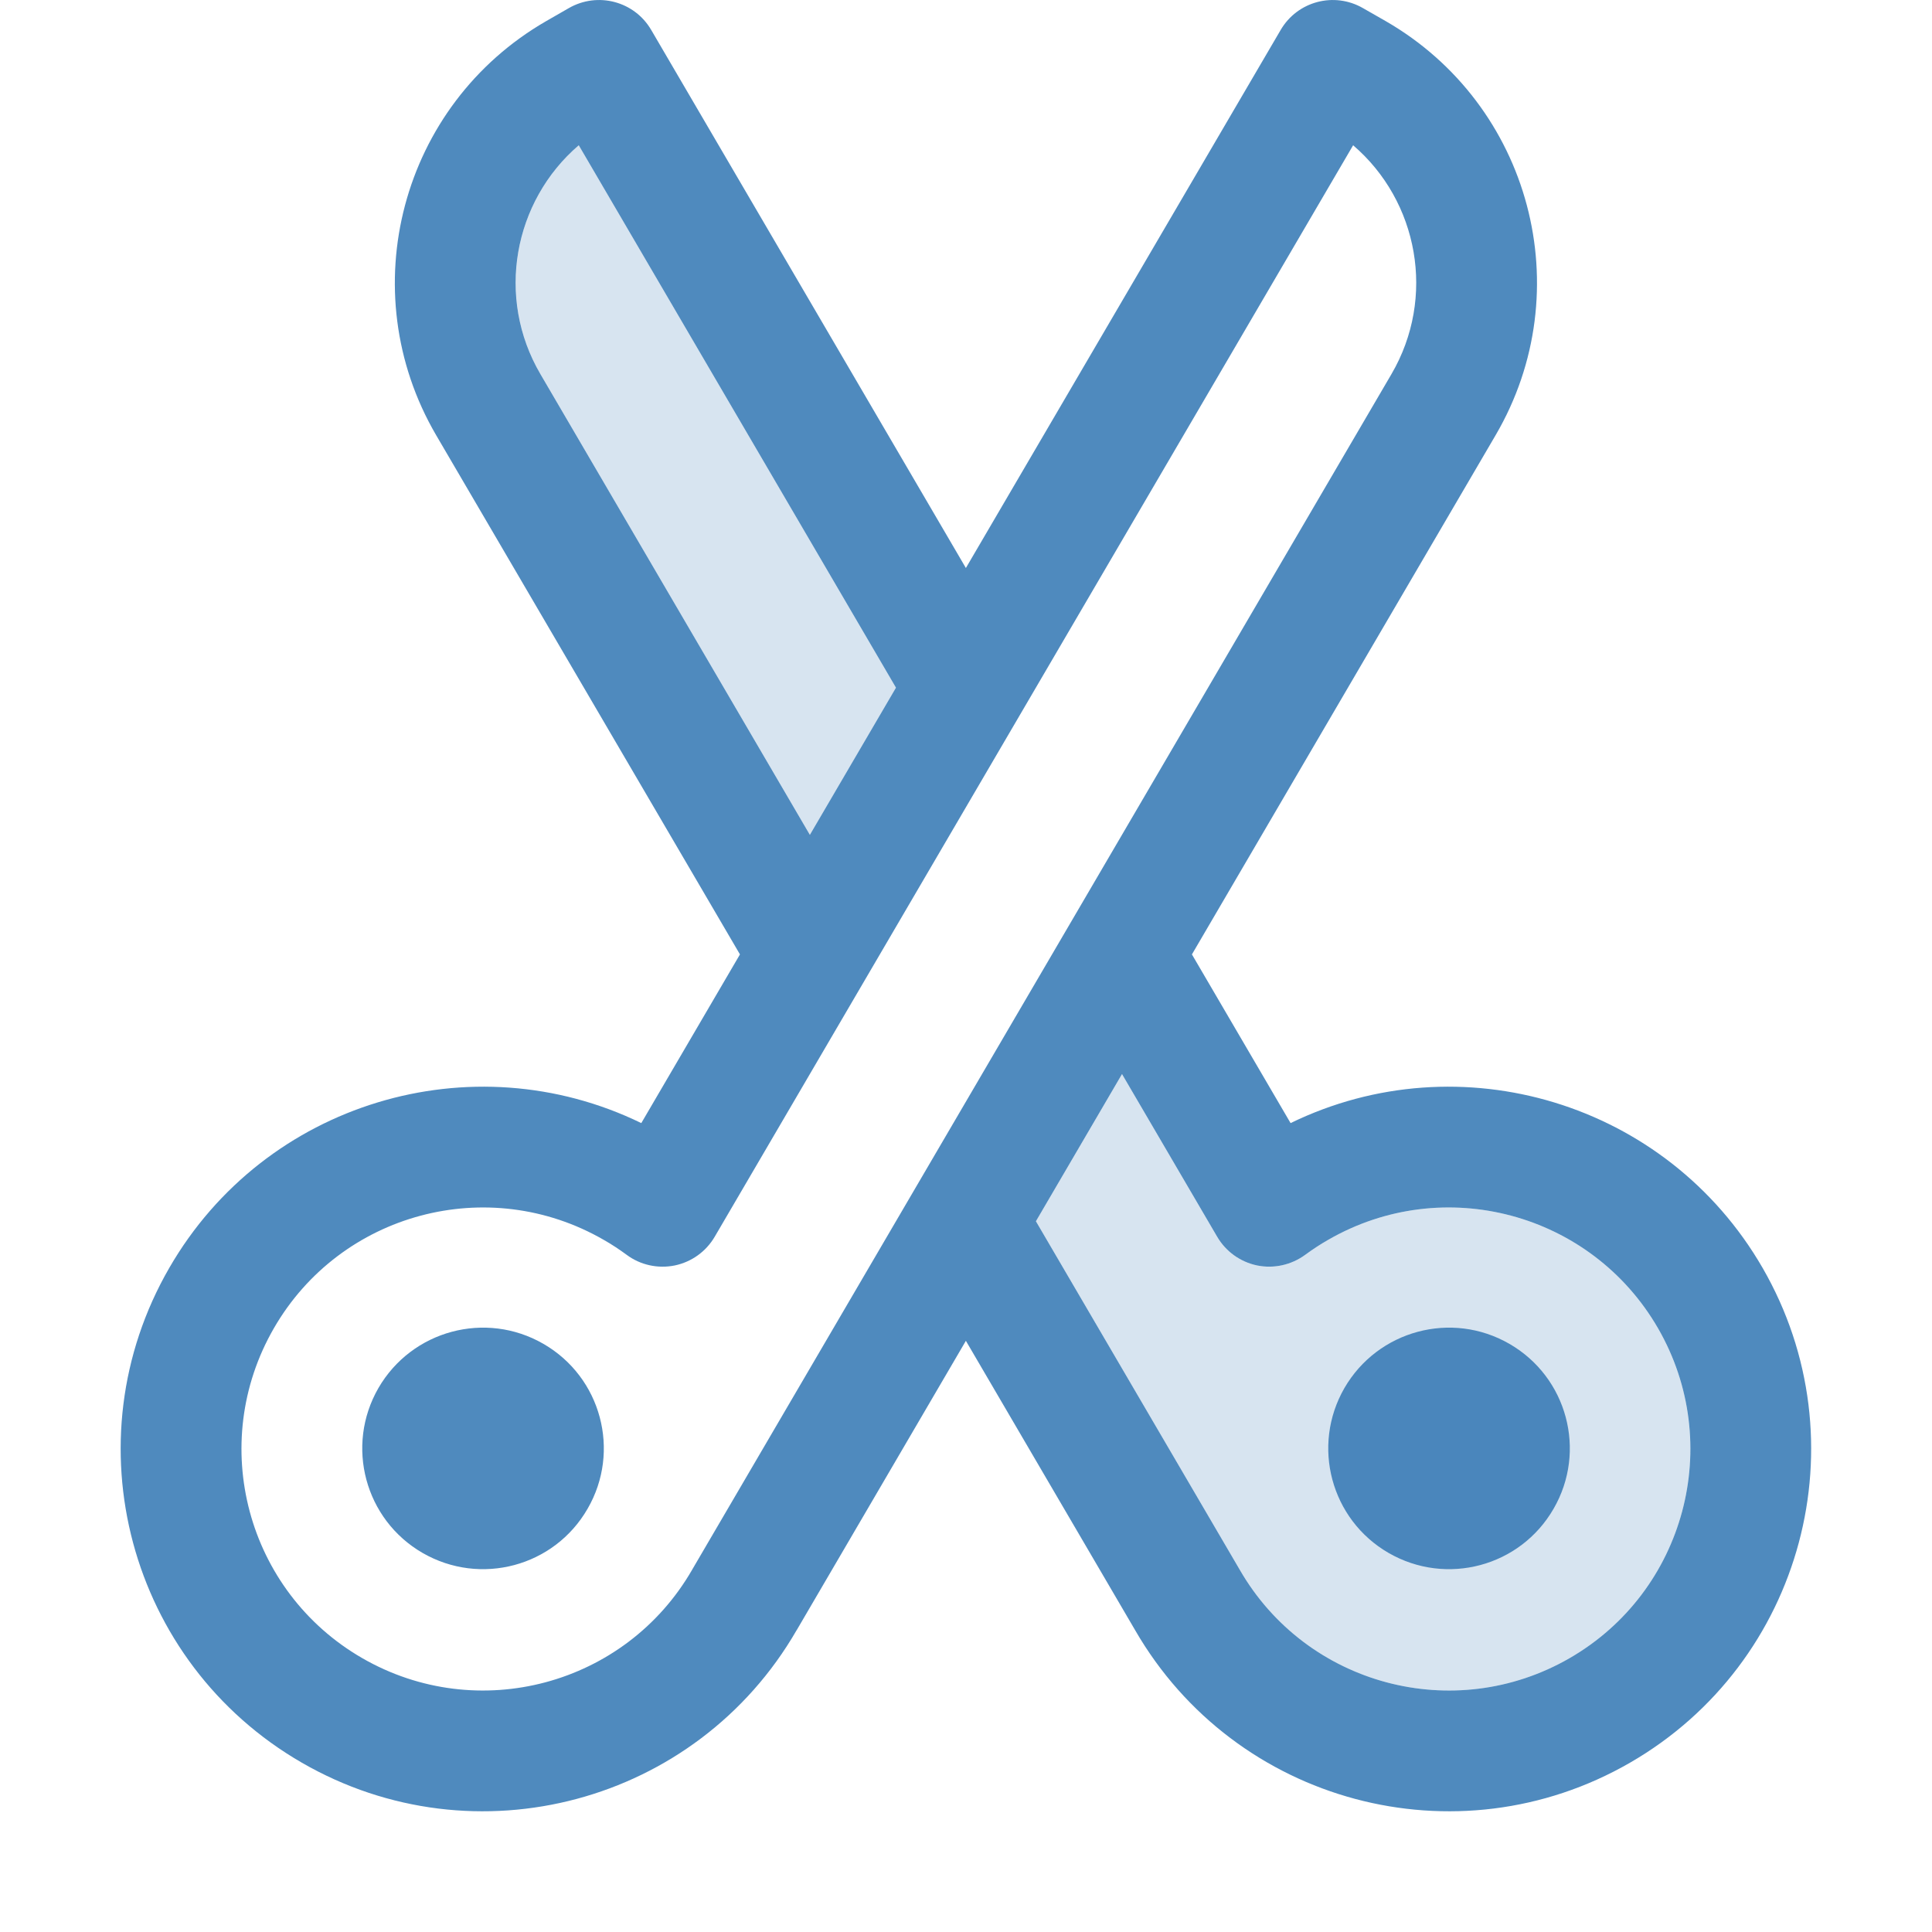 <svg width="16" height="16" viewBox="0 0 16 16" fill="none" xmlns="http://www.w3.org/2000/svg">
<g opacity="0.88">
<path d="M12.5 11.129C12.979 11.405 13.143 12.017 12.866 12.495C12.59 12.974 11.979 13.137 11.5 12.861C11.022 12.585 10.858 11.974 11.134 11.495C11.411 11.017 12.022 10.853 12.5 11.129Z" fill="#377AB5" class="Blue"/>
<path d="M4.5 11.129C4.979 11.405 5.143 12.017 4.866 12.495C4.59 12.974 3.979 13.137 3.5 12.861C3.022 12.585 2.858 11.974 3.134 11.495C3.411 11.017 4.022 10.853 4.5 11.129Z" fill="#377AB5" class="Blue"/>
<path fill-rule="evenodd" clip-rule="evenodd" d="M4.711 0.067C4.95 -0.07 5.254 0.01 5.393 0.248L7.999 4.704L10.606 0.248C10.745 0.01 11.049 -0.07 11.287 0.067L11.476 0.175C12.678 0.868 13.087 2.406 12.386 3.604L9.871 7.904L10.688 9.301C12.091 8.618 13.804 9.128 14.597 10.5C15.425 11.935 14.934 13.77 13.499 14.598C12.064 15.426 10.23 14.935 9.401 13.501L7.999 11.104L6.598 13.5L6.597 13.501C5.769 14.935 3.934 15.426 2.5 14.598C1.065 13.77 0.573 11.935 1.402 10.5C2.194 9.128 3.907 8.618 5.311 9.301L6.128 7.904L3.612 3.604C2.912 2.406 3.321 0.868 4.523 0.175L4.711 0.067ZM8.579 10.114L10.267 13C10.819 13.957 12.042 14.284 12.999 13.732C13.955 13.18 14.283 11.957 13.731 11C13.178 10.043 11.955 9.716 10.999 10.268C10.932 10.306 10.869 10.348 10.809 10.392C10.694 10.476 10.55 10.508 10.411 10.48C10.272 10.451 10.152 10.365 10.08 10.242L9.292 8.895L8.579 10.114ZM4.793 1.203L7.42 5.695L6.707 6.914L4.476 3.099C4.103 2.463 4.253 1.666 4.793 1.203ZM3 13.732C2.043 13.18 1.716 11.957 2.268 11C2.82 10.043 4.043 9.716 5 10.268C5.067 10.306 5.13 10.348 5.19 10.392C5.304 10.477 5.449 10.508 5.588 10.48C5.727 10.451 5.847 10.365 5.919 10.242L11.206 1.203C11.746 1.666 11.895 2.463 11.523 3.099L5.733 12.998L5.732 13C5.18 13.957 3.957 14.284 3 13.732Z" fill="#377AB5" class="Blue"/>
</g>
<g opacity="0.2">
<path d="M12.5 11.129C12.979 11.405 13.143 12.017 12.866 12.495C12.59 12.974 11.979 13.137 11.5 12.861C11.022 12.585 10.858 11.974 11.134 11.495C11.411 11.017 12.022 10.853 12.5 11.129Z" fill="#377AB5" class="Blue"/>
<path fill-rule="evenodd" clip-rule="evenodd" d="M8.579 10.114L10.267 13C10.819 13.957 12.042 14.284 12.999 13.732C13.955 13.18 14.283 11.957 13.731 11C13.178 10.043 11.955 9.716 10.999 10.268C10.932 10.306 10.869 10.348 10.809 10.392C10.694 10.476 10.55 10.508 10.411 10.48C10.272 10.451 10.152 10.365 10.08 10.242L9.292 8.895L8.579 10.114ZM4.793 1.203L7.42 5.695L6.707 6.914L4.476 3.099C4.103 2.463 4.253 1.666 4.793 1.203Z" fill="#377AB5" class="Blue"/>
</g>
</svg>
